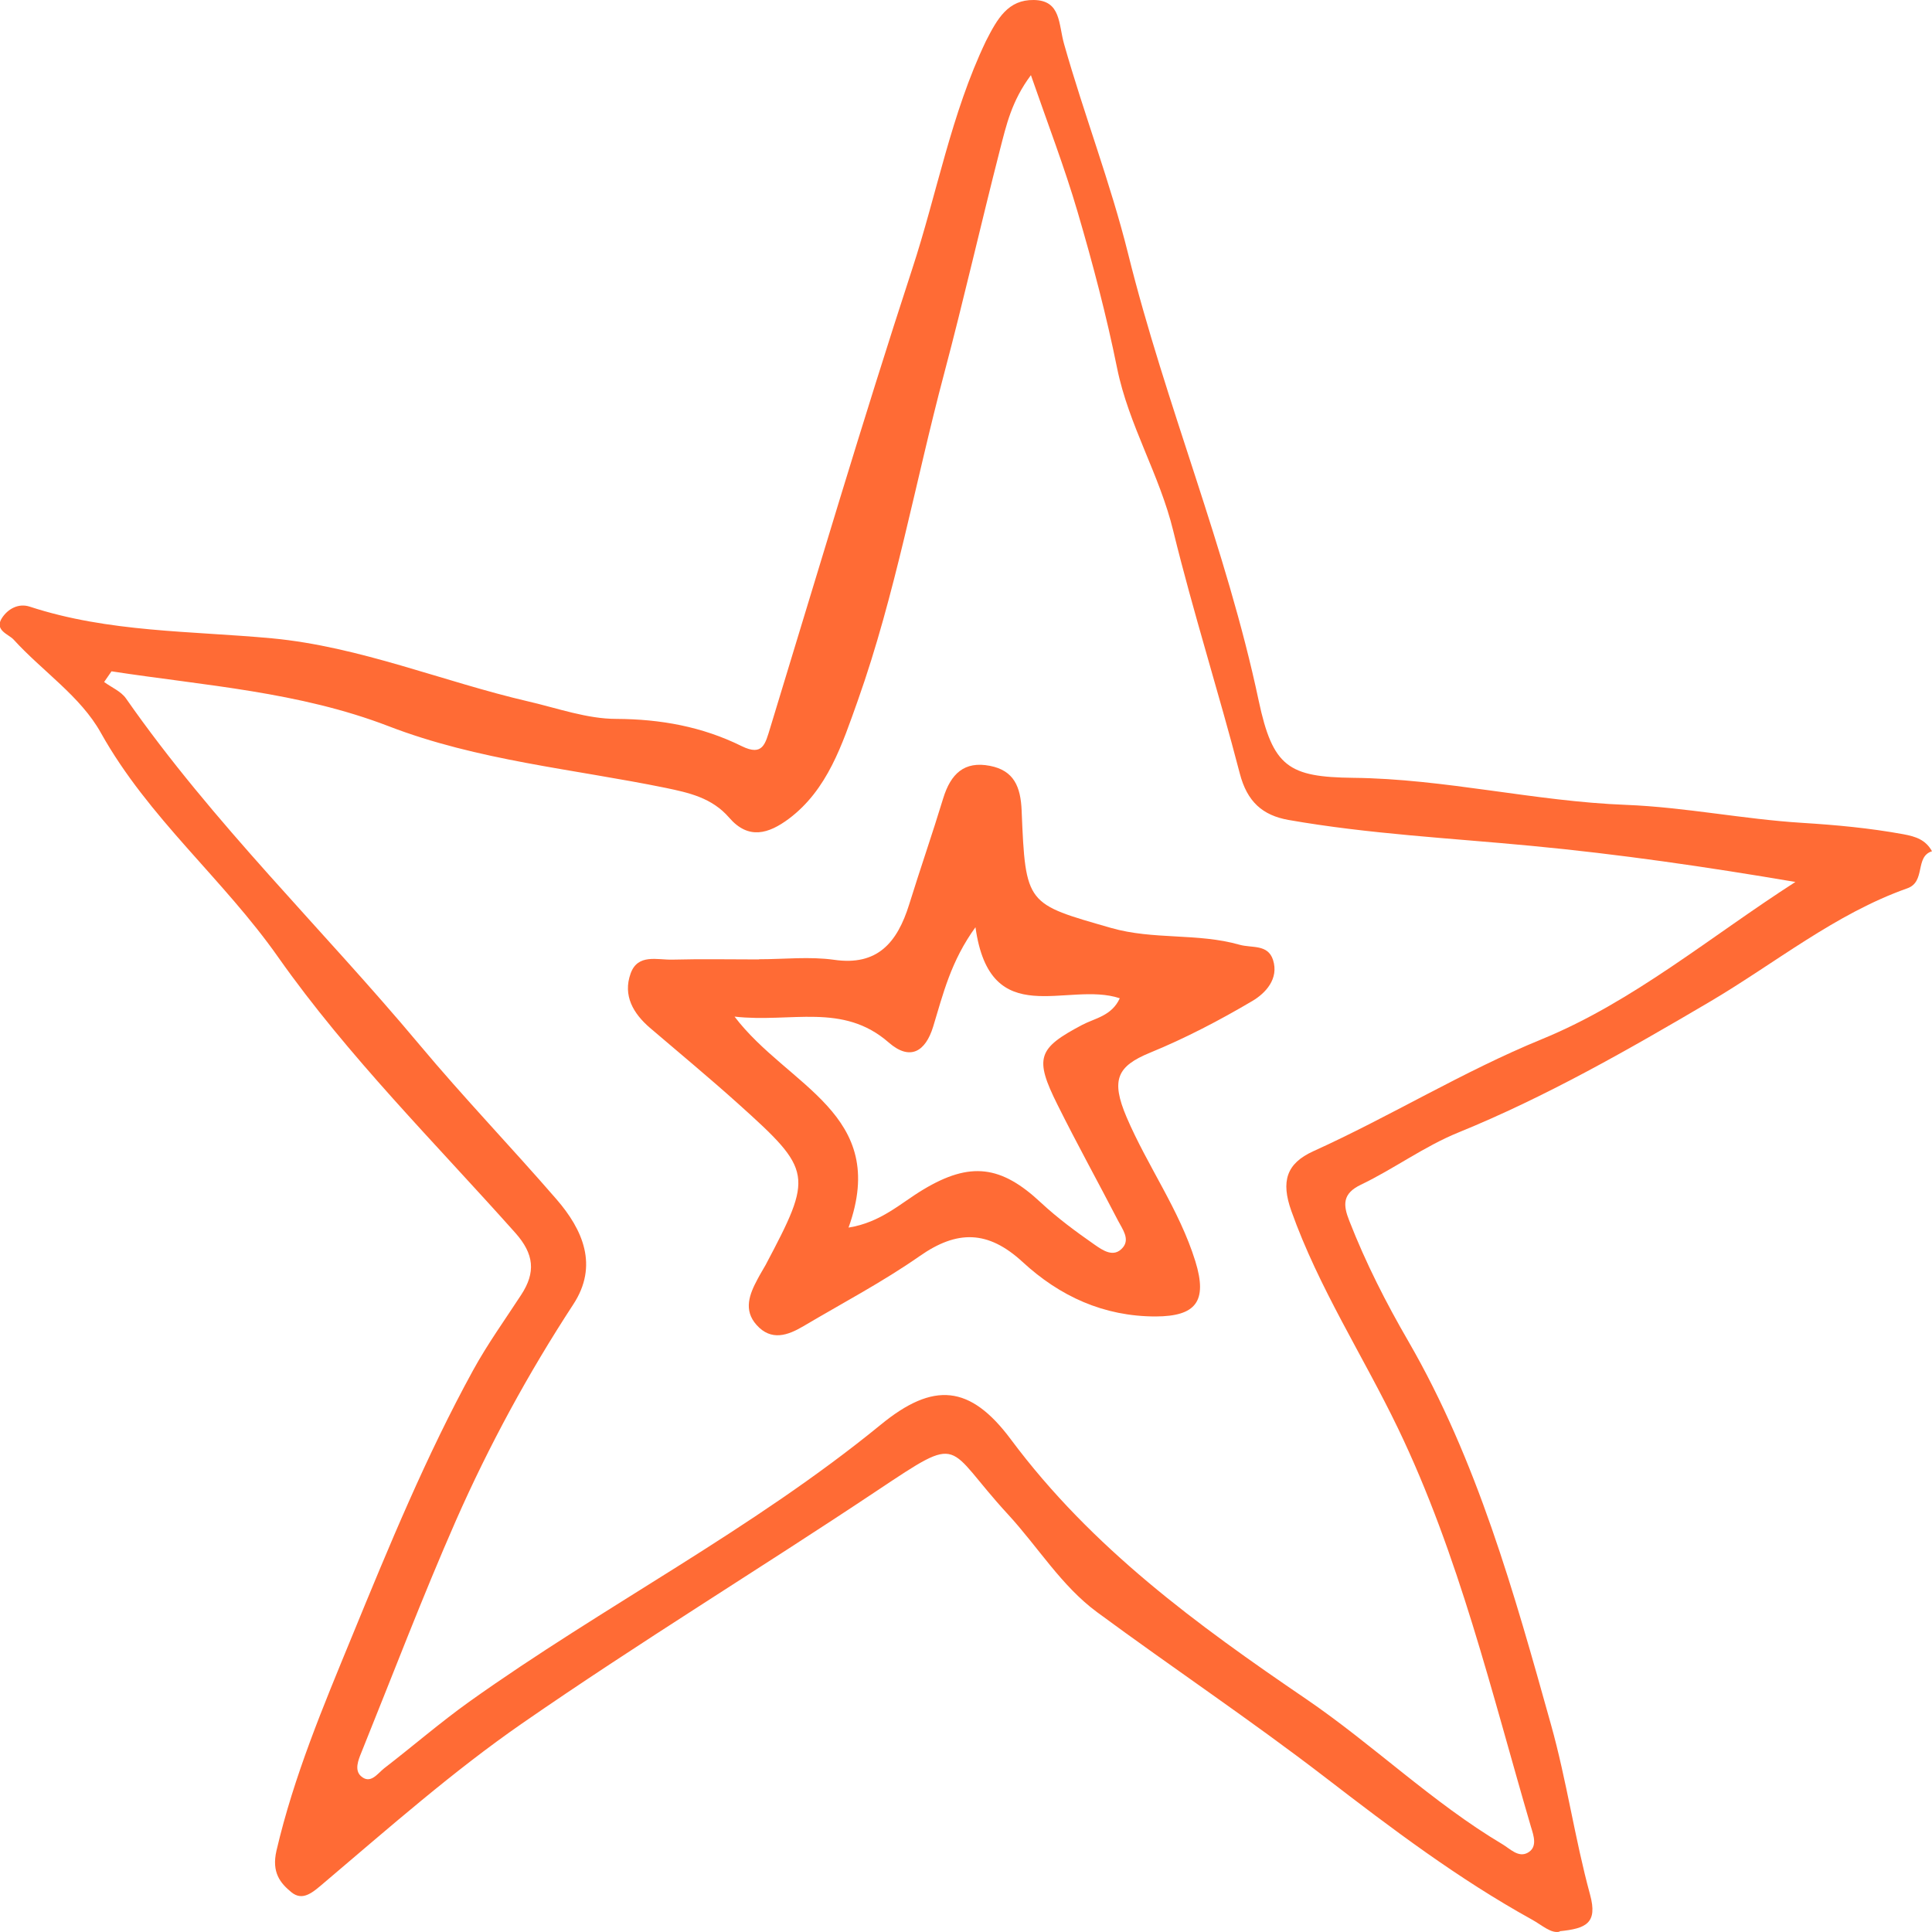 <?xml version="1.0" encoding="UTF-8"?>
<svg id="Ebene_2" data-name="Ebene 2" xmlns="http://www.w3.org/2000/svg" viewBox="0 0 100 100">
  <defs>
    <style>
      .cls-1 {
        fill: #ff6b35;
      }
    </style>
  </defs>
  <g id="Ebene_1-2" data-name="Ebene 1">
    <g>
      <path class="cls-1" d="M80.73,99.98c-.44,.12-.92-.34-1.45-.63-3.78-2.09-7.23-4.69-10.67-7.34-3.86-2.97-7.9-5.67-11.82-8.56-1.85-1.36-3.07-3.39-4.62-5.07-3.31-3.59-2.26-4.23-6.78-1.22-6.09,4.06-12.34,7.87-18.36,12.04-3.58,2.48-6.89,5.4-10.23,8.23-.6,.51-1.12,1-1.72,.51-.57-.47-1.03-1.02-.77-2.15,.9-3.86,2.42-7.47,3.9-11.07,1.92-4.68,3.85-9.37,6.28-13.8,.74-1.35,1.64-2.6,2.48-3.89,.77-1.17,.68-2.12-.3-3.22-4.17-4.68-8.65-9.13-12.26-14.25-2.86-4.08-6.72-7.21-9.19-11.63-1.05-1.89-3.03-3.19-4.52-4.83-.25-.27-1.01-.48-.6-1.11,.31-.48,.86-.78,1.44-.59,4.09,1.34,8.34,1.25,12.54,1.64,4.56,.43,8.84,2.24,13.28,3.27,1.51,.35,3.03,.9,4.54,.9,2.29,.01,4.45,.4,6.49,1.41,1.1,.54,1.22-.12,1.48-.96,2.42-7.92,4.77-15.86,7.34-23.72,1.29-3.93,2.02-8.05,3.82-11.81C51.63,.95,52.18-.02,53.51,0c1.42,.02,1.27,1.25,1.57,2.29,1.03,3.64,2.4,7.18,3.31,10.84,1.94,7.82,5.09,15.24,6.76,23.14,.73,3.43,1.55,3.95,4.89,3.99,4.75,.05,9.39,1.22,14.13,1.4,3.04,.12,6.06,.74,9.1,.93,1.77,.11,3.5,.27,5.25,.59,.65,.12,1.15,.29,1.48,.88-.9,.28-.31,1.58-1.28,1.92-3.73,1.32-6.83,3.87-10.22,5.87-4.23,2.49-8.48,4.92-13.02,6.77-1.75,.71-3.33,1.88-5.04,2.7-.96,.46-.93,1.04-.6,1.87,.85,2.18,1.9,4.24,3.06,6.24,3.56,6.16,5.47,13.01,7.38,19.84,.81,2.89,1.23,5.89,2.02,8.79,.41,1.5-.22,1.76-1.57,1.9ZM5.77,34.75c-.13,.18-.25,.37-.38,.55,.38,.28,.87,.48,1.13,.85,4.52,6.48,10.16,11.91,15.18,17.91,2.29,2.74,4.76,5.31,7.1,8.01,1.37,1.58,2.19,3.44,.87,5.45-2.32,3.55-4.35,7.28-6.07,11.18-1.74,3.96-3.28,8.01-4.9,12.02-.16,.39-.36,.9-.02,1.21,.49,.44,.85-.12,1.2-.4,1.48-1.14,2.9-2.37,4.41-3.45,6.98-4.98,14.61-8.87,21.3-14.34,2.72-2.23,4.62-2.07,6.73,.76,4.2,5.64,9.66,9.61,15.27,13.43,3.49,2.38,6.55,5.37,10.18,7.53,.4,.24,.82,.7,1.3,.44,.53-.29,.31-.89,.17-1.35-2.04-6.96-3.72-14.05-6.88-20.62-1.81-3.76-4.1-7.26-5.52-11.25-.55-1.54-.25-2.46,1.13-3.09,4-1.81,7.75-4.13,11.83-5.8,4.74-1.94,8.75-5.33,13.13-8.14-4.59-.78-9.13-1.44-13.68-1.87-4.19-.4-8.4-.61-12.56-1.34-1.34-.24-2.14-.94-2.52-2.41-1.09-4.2-2.41-8.33-3.44-12.54-.71-2.93-2.31-5.48-2.91-8.44-.55-2.72-1.26-5.41-2.04-8.07-.68-2.32-1.55-4.58-2.42-7.09-1.01,1.35-1.28,2.62-1.6,3.85-.99,3.86-1.87,7.75-2.89,11.59-1.5,5.64-2.52,11.43-4.47,16.93-.81,2.27-1.56,4.61-3.57,6.12-1.05,.78-2.09,1.1-3.09-.06-.89-1.03-2.09-1.29-3.29-1.54-4.79-.98-9.71-1.41-14.33-3.19-4.65-1.79-9.52-2.1-14.33-2.84Z"/>
      <path class="cls-1" d="M39.3,49.65c1.29,0,2.61-.15,3.88,.03,2.23,.32,3.26-.88,3.88-2.87,.57-1.84,1.2-3.65,1.76-5.49,.39-1.27,1.09-1.94,2.42-1.68,1.24,.24,1.59,1.08,1.64,2.32,.2,4.9,.25,4.81,4.63,6.07,2.2,.63,4.47,.25,6.65,.87,.64,.18,1.46-.04,1.73,.78,.32,.99-.4,1.73-1.05,2.12-1.71,1.01-3.49,1.94-5.32,2.69-1.7,.7-2.03,1.4-1.21,3.33,1.09,2.55,2.73,4.79,3.56,7.46,.65,2.1,.01,2.85-2.05,2.86-2.69,0-4.96-1.04-6.89-2.82-1.79-1.65-3.39-1.66-5.32-.31-1.92,1.34-4.01,2.44-6.02,3.63-.81,.48-1.67,.79-2.43-.06-.69-.77-.37-1.59,.05-2.37,.13-.25,.28-.49,.42-.74,2.46-4.65,2.44-4.87-1.41-8.33-1.5-1.35-3.05-2.63-4.58-3.94-.86-.74-1.41-1.67-1-2.81,.37-1.04,1.38-.7,2.16-.72,1.5-.04,3-.01,4.49-.01v-.02Zm11.2-1.67c-1.29,1.77-1.69,3.49-2.2,5.16-.4,1.3-1.2,1.78-2.3,.82-2.38-2.08-5.05-1.01-7.98-1.34,2.76,3.63,8.03,5.01,5.9,10.92,1.69-.27,2.71-1.28,3.87-1.97,2.43-1.46,4.03-1.25,6.09,.68,.86,.8,1.81,1.5,2.77,2.17,.42,.29,1,.71,1.47,.15,.37-.44-.02-.95-.24-1.37-1.04-2.01-2.13-3.98-3.14-6.01-1.22-2.44-1.02-2.93,1.27-4.14,.66-.35,1.53-.46,1.95-1.38-2.73-.91-6.71,1.78-7.47-3.68Z"/>
    </g>
  </g>
</svg>